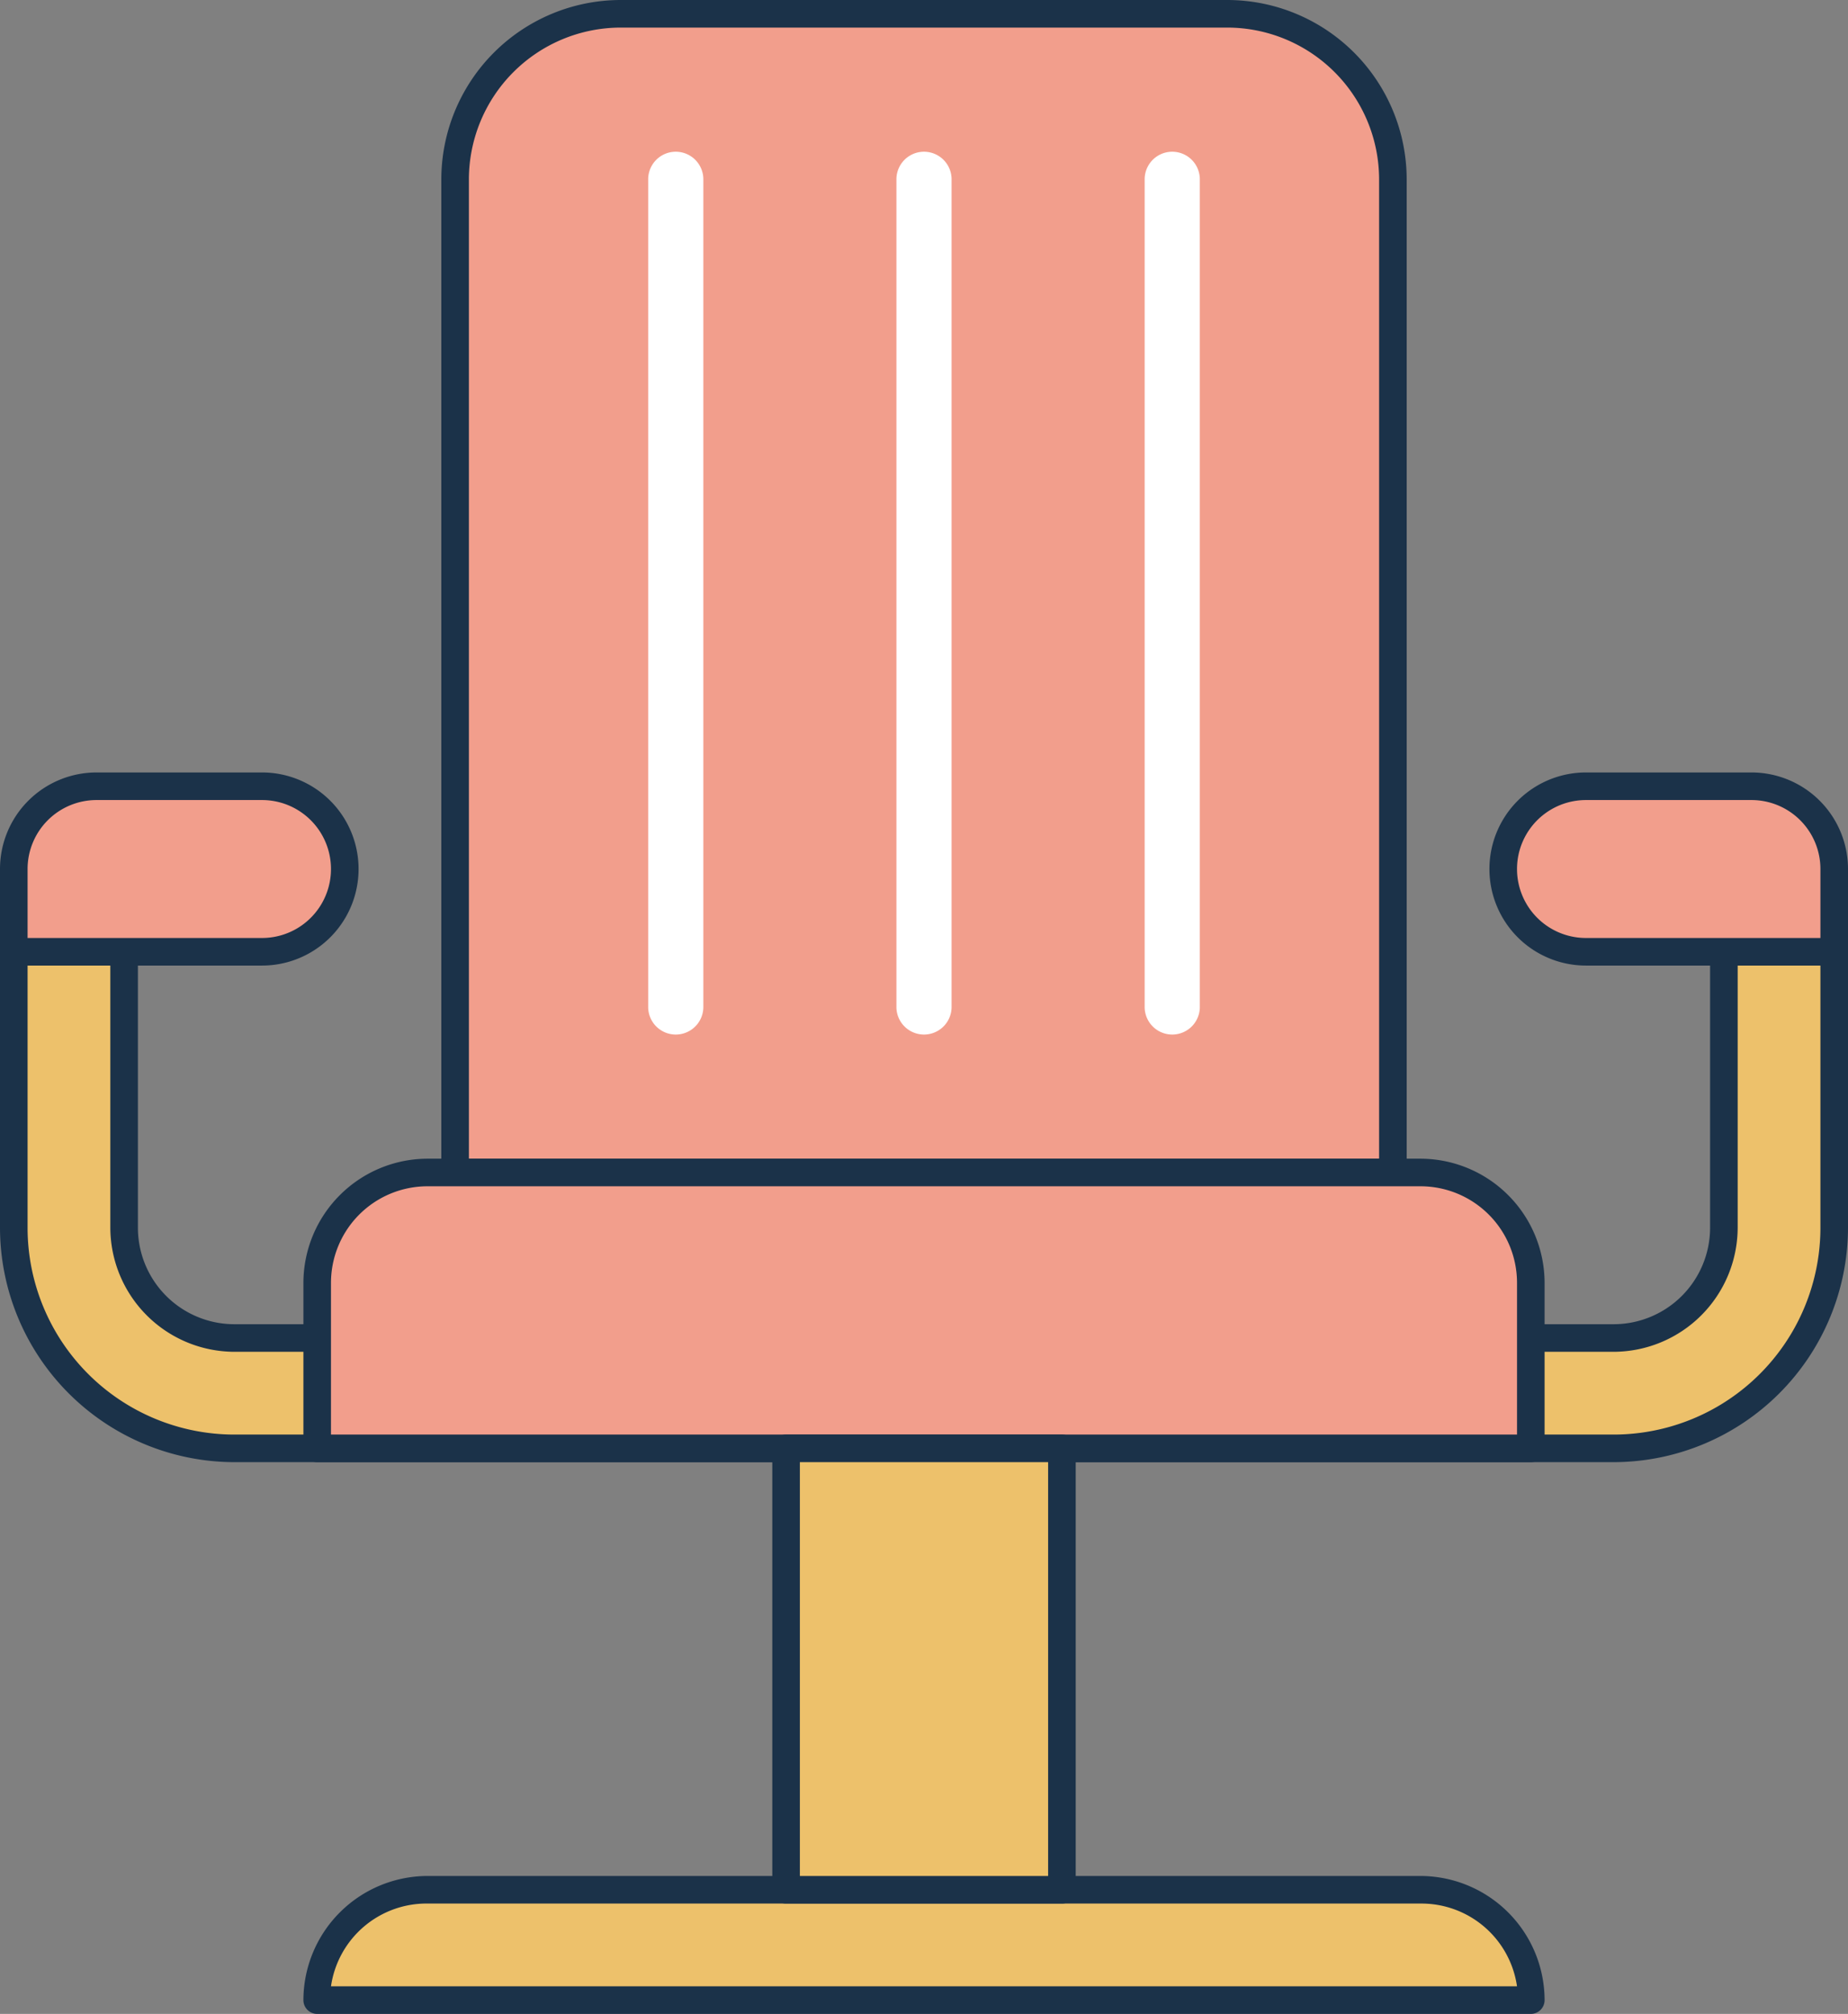 <svg xmlns="http://www.w3.org/2000/svg" viewBox="0 0 67 73"><rect x="0" y="0" width="67" height="73" fill="#808080" stroke="none"/><defs><style>.cls-1{fill:#edc16b;}.cls-2{fill:#1b3249;}.cls-3{fill:#f29e8c;}.cls-4{fill:#fff;}</style></defs><title>Asset 41</title><g id="Layer_2" data-name="Layer 2"><g id="_1" data-name="1"><path class="cls-1" d="M58.5,52.5H8.5a8,8,0,0,1-8-8v-10h4v10a4,4,0,0,0,4,4h50a4,4,0,0,0,4-4v-10h4v10A8,8,0,0,1,58.5,52.5Z"/><path class="cls-2" d="M58.5,53H8.5A8.51,8.51,0,0,1,0,44.5v-10A.5.5,0,0,1,.5,34h4a.5.5,0,0,1,.5.5v10A3.5,3.5,0,0,0,8.5,48h50A3.5,3.5,0,0,0,62,44.5v-10a.5.5,0,0,1,.5-.5h4a.5.5,0,0,1,.5.5v10A8.51,8.51,0,0,1,58.5,53ZM1,35v9.5A7.5,7.5,0,0,0,8.5,52h50A7.5,7.5,0,0,0,66,44.5V35H63v9.5A4.51,4.51,0,0,1,58.5,49H8.5A4.51,4.51,0,0,1,4,44.5V35Z"/><path class="cls-3" d="M9.5,28.5h-6a3,3,0,0,0-3,3v3h9a3,3,0,0,0,3-3h0A3,3,0,0,0,9.5,28.5Z"/><path class="cls-2" d="M9.5,35H.5a.5.5,0,0,1-.5-.5v-3A3.5,3.5,0,0,1,3.5,28h6a3.5,3.5,0,0,1,0,7ZM1,34H9.5a2.5,2.5,0,0,0,0-5h-6A2.5,2.5,0,0,0,1,31.5Z"/><path class="cls-3" d="M63.5,28.5h-6a3,3,0,0,0-3,3h0a3,3,0,0,0,3,3h9v-3A3,3,0,0,0,63.5,28.5Z"/><path class="cls-2" d="M66.5,35h-9a3.5,3.5,0,0,1,0-7h6A3.5,3.5,0,0,1,67,31.5v3A.5.5,0,0,1,66.5,35Zm-9-6a2.5,2.5,0,0,0,0,5H66V31.5A2.5,2.5,0,0,0,63.5,29Z"/><path class="cls-3" d="M22.5.5h22a6,6,0,0,1,6,6v36a0,0,0,0,1,0,0h-34a0,0,0,0,1,0,0V6.5A6,6,0,0,1,22.5.5Z"/><path class="cls-2" d="M50.5,43h-34a.5.5,0,0,1-.5-.5V6.5A6.51,6.51,0,0,1,22.5,0h22A6.51,6.51,0,0,1,51,6.5v36A.5.5,0,0,1,50.5,43ZM17,42H50V6.5A5.51,5.51,0,0,0,44.5,1h-22A5.51,5.51,0,0,0,17,6.5Z"/><path class="cls-3" d="M15.5,42.5h36a4,4,0,0,1,4,4v6a0,0,0,0,1,0,0h-44a0,0,0,0,1,0,0v-6A4,4,0,0,1,15.5,42.5Z"/><path class="cls-2" d="M55.5,53h-44a.5.5,0,0,1-.5-.5v-6A4.51,4.51,0,0,1,15.5,42h36A4.51,4.51,0,0,1,56,46.5v6A.5.5,0,0,1,55.5,53ZM12,52H55V46.5A3.5,3.5,0,0,0,51.5,43h-36A3.5,3.5,0,0,0,12,46.5Z"/><path class="cls-1" d="M51.5,68.5h-36a4,4,0,0,0-4,4h44A4,4,0,0,0,51.5,68.5Z"/><path class="cls-2" d="M55.5,73h-44a.5.5,0,0,1-.5-.5A4.51,4.51,0,0,1,15.5,68h36A4.51,4.51,0,0,1,56,72.5.5.5,0,0,1,55.5,73ZM12,72H55a3.5,3.5,0,0,0-3.46-3h-36A3.5,3.5,0,0,0,12,72Z"/><rect class="cls-1" x="28.5" y="52.5" width="10" height="16"/><path class="cls-2" d="M38.5,69h-10a.5.5,0,0,1-.5-.5v-16a.5.5,0,0,1,.5-.5h10a.5.5,0,0,1,.5.5v16A.5.5,0,0,1,38.5,69ZM29,68h9V53H29Z"/><path class="cls-4" d="M33.5,37.5a1,1,0,0,1-1-1V6.5a1,1,0,0,1,2,0v30A1,1,0,0,1,33.5,37.5Z"/><path class="cls-4" d="M42.5,37.5a1,1,0,0,1-1-1V6.5a1,1,0,0,1,2,0v30A1,1,0,0,1,42.5,37.5Z"/><path class="cls-4" d="M24.5,37.5a1,1,0,0,1-1-1V6.5a1,1,0,0,1,2,0v30A1,1,0,0,1,24.5,37.5Z"/></g></g></svg>